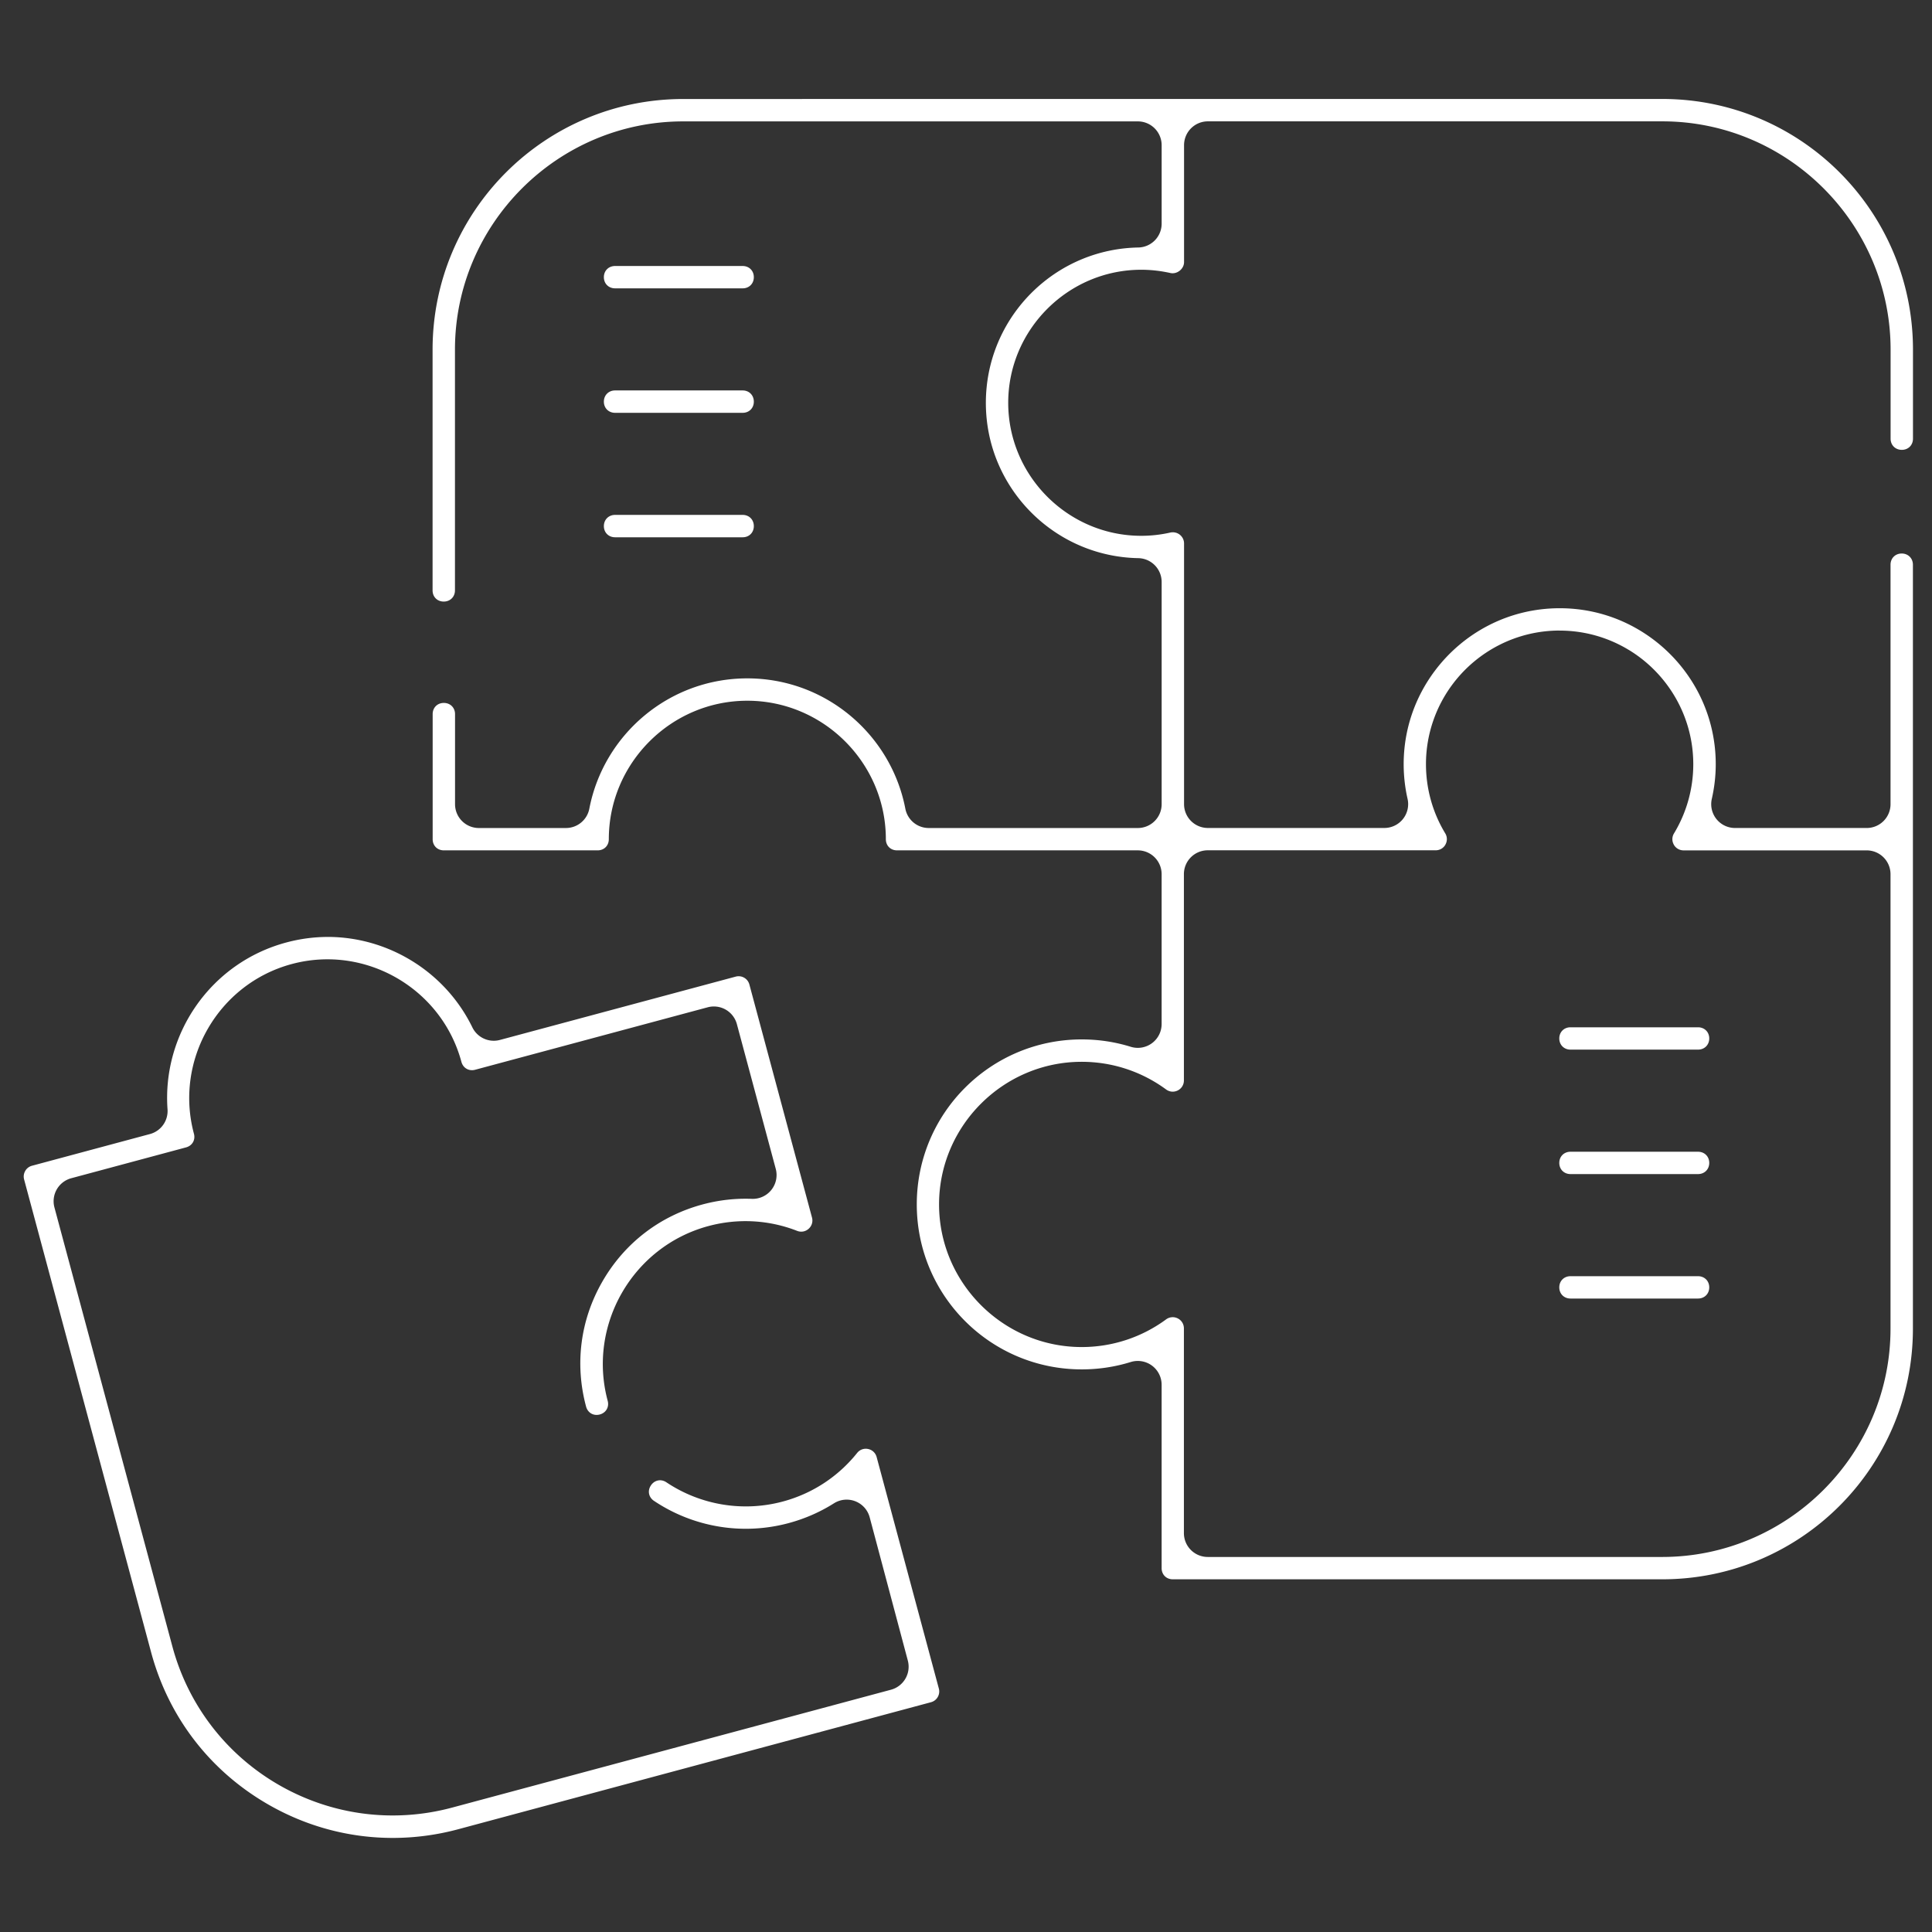 <svg id="Solutions" xmlns="http://www.w3.org/2000/svg" xml:space="preserve" viewBox="0 0 92.43 92.43" height="92.43" width="92.43" version="1.1" y="0px" x="0px"><rect x="0" y="0" width="92.43" height="92.43" fill="#333333" stroke="none"/><g fill="#fff" transform="matrix(.181 0 0 .181 -0 .001)"><g fill="#fff"><path d="m134.38 4.732c-6.607 0-11.963 5.356-11.963 11.963v11.486c0 0.309 0.224 0.533 0.533 0.533 0.309 0 0.535-0.226 0.535-0.533v-11.486c0-5.998 4.897-10.895 10.895-10.895h21.688a1.137 1.137 0 0 1 1.14 1.137v3.744a1.137 1.137 0 0 1 -1.115 1.137c-3.78 0.07-6.864 2.97-7.236 6.662-0.087 0.863-0.023 1.744 0.189 2.58 0.805 3.158 3.645 5.519 7.047 5.582a1.137 1.137 0 0 1 1.115 1.137v10.604a1.137 1.137 0 0 1 -1.137 1.137h-9.979a1.137 1.137 0 0 1 -1.115 -0.922c-0.681-3.534-3.796-6.219-7.541-6.219s-6.858 2.684-7.539 6.219a1.137 1.137 0 0 1 -1.115 0.922h-4.156a1.137 1.137 0 0 1 -1.137 -1.137v-4.299c0-0.307-0.226-0.533-0.535-0.533-0.309 0-0.533 0.225-0.533 0.533v5.969c0 0.309 0.224 0.533 0.533 0.533h7.34c0.309 0 0.533-0.225 0.533-0.533 0-3.633 2.975-6.607 6.609-6.607s6.611 2.974 6.611 6.607c0 0.309 0.224 0.533 0.533 0.533h11.49a1.137 1.137 0 0 1 1.137 1.137v7.151a1.137 1.137 0 0 1 -1.473 1.086c-0.747-0.232-1.532-0.352-2.338-0.352-4.351 0-7.873 3.521-7.873 7.873 0 4.352 3.521 7.873 7.873 7.873 0.806 0 1.591-0.12 2.338-0.352a1.137 1.137 0 0 1 1.473 1.086v8.75c0 0.309 0.224 0.533 0.533 0.533h23.357c6.607 0 11.961-5.356 11.961-11.963v-23.348a1.137 1.137 0 0 1 0 -0.029v-13.075c0-0.307-0.228-0.535-0.535-0.535-0.307 0-0.533 0.226-0.533 0.535v11.426a1.137 1.137 0 0 1 -1.137 1.137h-6.283a1.137 1.137 0 0 1 -1.109 -1.389c0.123-0.541 0.188-1.096 0.188-1.654 0-2.572-1.305-4.832-3.287-6.172-1.189-0.804-2.614-1.272-4.158-1.272-2.444 0-4.605 1.177-5.965 2.994-0.931 1.244-1.482 2.778-1.482 4.449 0 0.558 0.063 1.114 0.186 1.654a1.137 1.137 0 0 1 -1.107 1.389h-8.422a1.137 1.137 0 0 1 -1.137 -1.137v-12.44c0-0.162-0.073-0.313-0.201-0.416-0.095-0.076-0.214-0.117-0.334-0.117-0.042-0-0.079 0.003-0.117 0.012-0.453 0.103-0.92 0.156-1.391 0.156-3.49 0-6.348-2.858-6.348-6.348s2.858-6.348 6.348-6.348c0.466 0 0.932 0.054 1.393 0.156 0.318 0.07 0.65-0.196 0.65-0.521v-5.58a1.137 1.137 0 0 1 1.137 -1.137h21.686c5.996 0 10.893 4.897 10.893 10.895v4.248c0 0.307 0.226 0.533 0.535 0.533 0.309 0 0.533-0.225 0.533-0.533v-4.248c0-6.607-5.356-11.963-11.961-11.963h-23.357zm-3.254 7.969c-0.309 0-0.535 0.226-0.535 0.533s0.226 0.533 0.535 0.533h6.088c0.309 0 0.533-0.225 0.533-0.533 0-0.309-0.225-0.533-0.533-0.533zm0 5.938c-0.307 0-0.535 0.228-0.535 0.535s0.226 0.533 0.535 0.533h6.088c0.309 0 0.533-0.225 0.533-0.533 0-0.309-0.226-0.535-0.533-0.535zm0 5.939c-0.307 0-0.535 0.228-0.535 0.535 0 0.307 0.226 0.533 0.535 0.533h6.088c0.309 0 0.533-0.225 0.533-0.533 0-0.309-0.226-0.535-0.533-0.535zm45.074 5.521c1.205 0 2.341 0.339 3.305 0.926a1.137 1.137 0 0 1 0.002 0c1.839 1.119 3.07 3.15 3.07 5.451 0 1.166-0.319 2.308-0.92 3.301-0.1 0.165-0.104 0.366-0.008 0.537a1.137 1.137 0 0 1 0 0.002c0.095 0.17 0.272 0.271 0.465 0.271h8.738a1.137 1.137 0 0 1 1.137 1.137v21.686c0 5.997-4.899 10.895-10.896 10.895h-21.686a1.137 1.137 0 0 1 -1.137 -1.137v-9.77c0-0.204-0.111-0.385-0.293-0.477-0.182-0.092-0.394-0.073-0.557 0.047-1.169 0.86-2.574 1.32-4.027 1.32-3.743 0-6.807-3.064-6.807-6.807 0-3.743 3.064-6.805 6.807-6.805 1.454 0 2.858 0.461 4.027 1.32 0.165 0.121 0.374 0.139 0.557 0.047 0.182-0.092 0.293-0.272 0.293-0.477v-9.846a1.137 1.137 0 0 1 1.137 -1.137h10.877c0.196 0 0.37-0.101 0.465-0.27a1.137 1.137 0 0 1 0 -0.002c0.095-0.169 0.092-0.372-0.01-0.539-0.602-0.994-0.918-2.134-0.918-3.299 0-1.444 0.488-2.788 1.303-3.857 1.165-1.529 3.013-2.519 5.076-2.519zm-58.74 14.619c-0.668-0.003-1.345 0.082-2.023 0.264-3.616 0.971-5.927 4.372-5.668 7.963a1.137 1.137 0 0 1 -0.84 1.179l-5.627 1.512c-0.136 0.036-0.254 0.125-0.324 0.248a1.137 1.137 0 0 1 0 0.002c-0.071 0.122-0.09 0.266-0.053 0.404l6.059 22.557c0.831 3.095 2.803 5.662 5.578 7.262 1.846 1.064 3.885 1.603 5.953 1.603 1.041 0 2.09-0.136 3.125-0.414l22.559-6.061c0.139-0.037 0.254-0.126 0.324-0.248 0.071-0.123 0.09-0.267 0.053-0.404l-2.969-11.049c-0.053-0.196-0.206-0.341-0.406-0.383-0.199-0.042-0.397 0.029-0.525 0.189-0.908 1.135-2.145 1.942-3.547 2.318-1.896 0.509-3.922 0.174-5.555-0.918-0.255-0.171-0.566-0.109-0.738 0.148-0.172 0.257-0.11 0.567 0.146 0.738 1.89 1.265 4.23 1.652 6.424 1.062 0.778-0.209 1.502-0.527 2.164-0.945a1.137 1.137 0 0 1 1.705 0.666l1.82 6.836a1.137 1.137 0 0 1 -0.803 1.393l-20.943 5.625c-2.803 0.753-5.756 0.365-8.27-1.084-2.514-1.449-4.327-3.809-5.08-6.611l-5.627-20.945a1.137 1.137 0 0 1 0.803 -1.393l5.475-1.471c0.3-0.08 0.459-0.356 0.379-0.652-0.942-3.509 1.158-7.155 4.668-8.098 3.509-0.943 7.153 1.159 8.096 4.668 0.08 0.297 0.359 0.456 0.654 0.377l11.098-2.981a1.137 1.137 0 0 1 1.393 0.803l1.855 6.906a1.137 1.137 0 0 1 -1.141 1.432c-0.779-0.03-1.57 0.057-2.348 0.266-2.039 0.548-3.724 1.843-4.779 3.672-1.055 1.829-1.331 3.935-0.783 5.975 0.08 0.298 0.356 0.457 0.654 0.377 0.298-0.08 0.457-0.356 0.377-0.654-0.971-3.614 1.194-7.367 4.809-8.338 1.404-0.377 2.881-0.298 4.232 0.23 0.19 0.074 0.397 0.037 0.549-0.1 0.152-0.136 0.213-0.34 0.16-0.535l-2.988-11.121c-0.037-0.139-0.126-0.254-0.248-0.324-0.123-0.071-0.267-0.09-0.404-0.053l-11.252 3.022a1.137 1.137 0 0 1 -1.316 -0.6c-1.28-2.63-3.977-4.303-6.871-4.316zm59.258 4.311c-0.309 0-0.535 0.226-0.535 0.533 0 0.307 0.226 0.533 0.535 0.533h6.086c0.309 0 0.535-0.226 0.535-0.533-0-0.307-0.227-0.533-0.535-0.533zm0 5.939c-0.309 0-0.535 0.226-0.535 0.533s0.226 0.533 0.535 0.533h6.086c0.309 0 0.535-0.226 0.535-0.533-0-0.307-0.227-0.533-0.535-0.533zm0 5.939c-0.309 0-0.535 0.226-0.535 0.533 0 0.307 0.226 0.533 0.535 0.533h6.086c0.309 0 0.535-0.226 0.535-0.533-0-0.307-0.227-0.533-0.535-0.533z" transform="matrix(5.539 0 0 5.539 -563.73 -.047)" stroke-width=".181" fill="#fff"/></g></g><g transform="matrix(.181 0 0 .181 101.77 .009)"/><g transform="matrix(.181 0 0 .181 101.77 .009)"/><g transform="matrix(.181 0 0 .181 101.77 .009)"/><g transform="matrix(.181 0 0 .181 101.77 .009)"/><g transform="matrix(.181 0 0 .181 101.77 .009)"/><g transform="matrix(.181 0 0 .181 101.77 .009)"/><g transform="matrix(.181 0 0 .181 101.77 .009)"/></svg>
